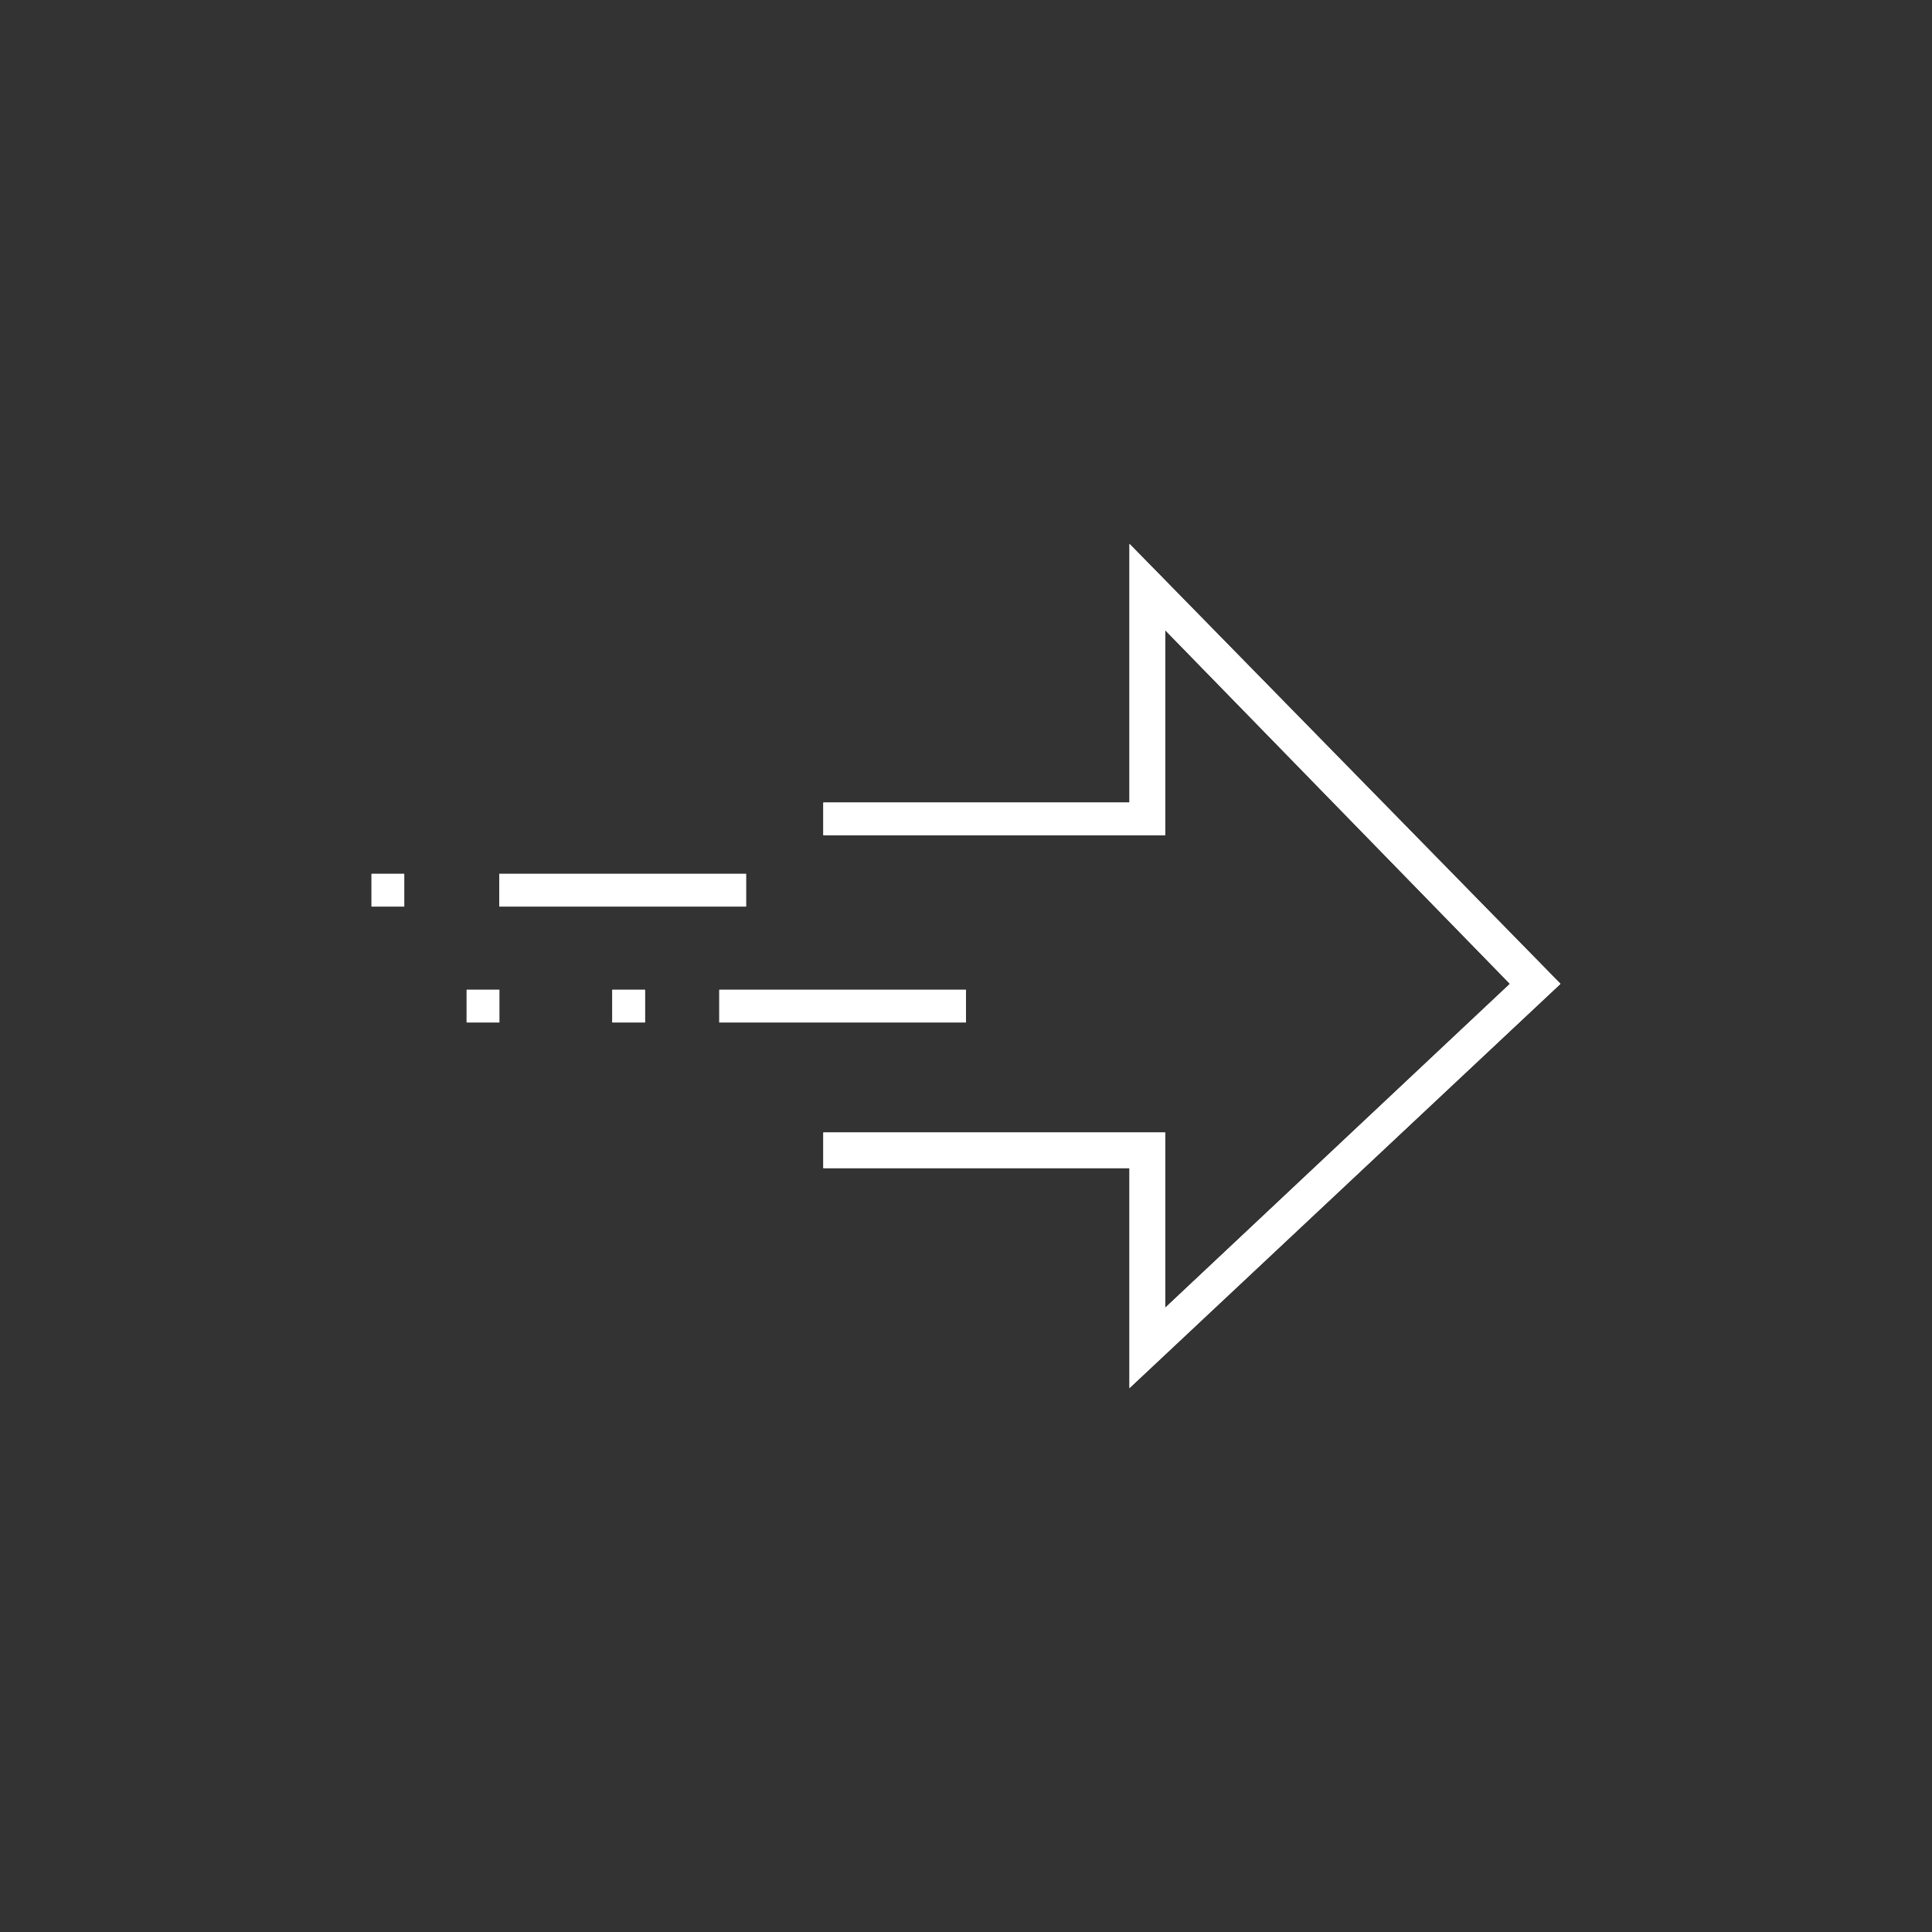 <svg xmlns="http://www.w3.org/2000/svg" xmlns:xlink="http://www.w3.org/1999/xlink" version="1.1" x="0px" y="0px" viewBox="0 0 65 65" style="enable-background:new 0 0 65 65;" xml:space="preserve">
<rect x="0" y="0" width="65" height="65" fill="#333333" stroke="none"/>
<style type="text/css">
	.st0{fill:#FFF;}
	.st2{display:inline;}
</style>
<g id="Layer_1">
	<g>
		<rect x="24.2" y="33.3" class="st0" width="8.3" height="1.1"/>
		<rect x="20.6" y="33.3" class="st0" width="1.1" height="1.1"/>
		<rect x="15.7" y="33.3" class="st0" width="1.1" height="1.1"/>
		<rect x="16.8" y="29.4" class="st0" width="8.3" height="1.1"/>
		<rect x="12.5" y="29.4" class="st0" width="1.1" height="1.1"/>
		<polygon class="st0" points="52.5,33.1 52.5,33.1 38.1,18.4 38,18.3 38,27 27.7,27 27.7,28.1 39.2,28.1 39.2,21.2 50.8,33.1     39.2,44 39.2,38.1 27.7,38.1 27.7,39.3 38,39.3 38,46.7   "/>
	</g>
</g>
<g id="Layer_1_copy" class="st1">
	<g class="st2">
		<rect x="24.2" y="33.3" class="st0" width="8.3" height="1.1"/>
		<rect x="20.6" y="33.3" class="st0" width="1.1" height="1.1"/>
		<rect x="15.7" y="33.3" class="st0" width="1.1" height="1.1"/>
		<rect x="16.8" y="29.4" class="st0" width="8.3" height="1.1"/>
		<rect x="12.5" y="29.4" class="st0" width="1.1" height="1.1"/>
		<polygon class="st0" points="52.5,33.1 52.5,33.1 38.1,18.4 38,18.3 38,27 27.7,27 27.7,28.1 39.2,28.1 39.2,21.2 50.8,33.1     39.2,44 39.2,38.1 27.7,38.1 27.7,39.3 38,39.3 38,46.7   "/>
	</g>
</g>
</svg>